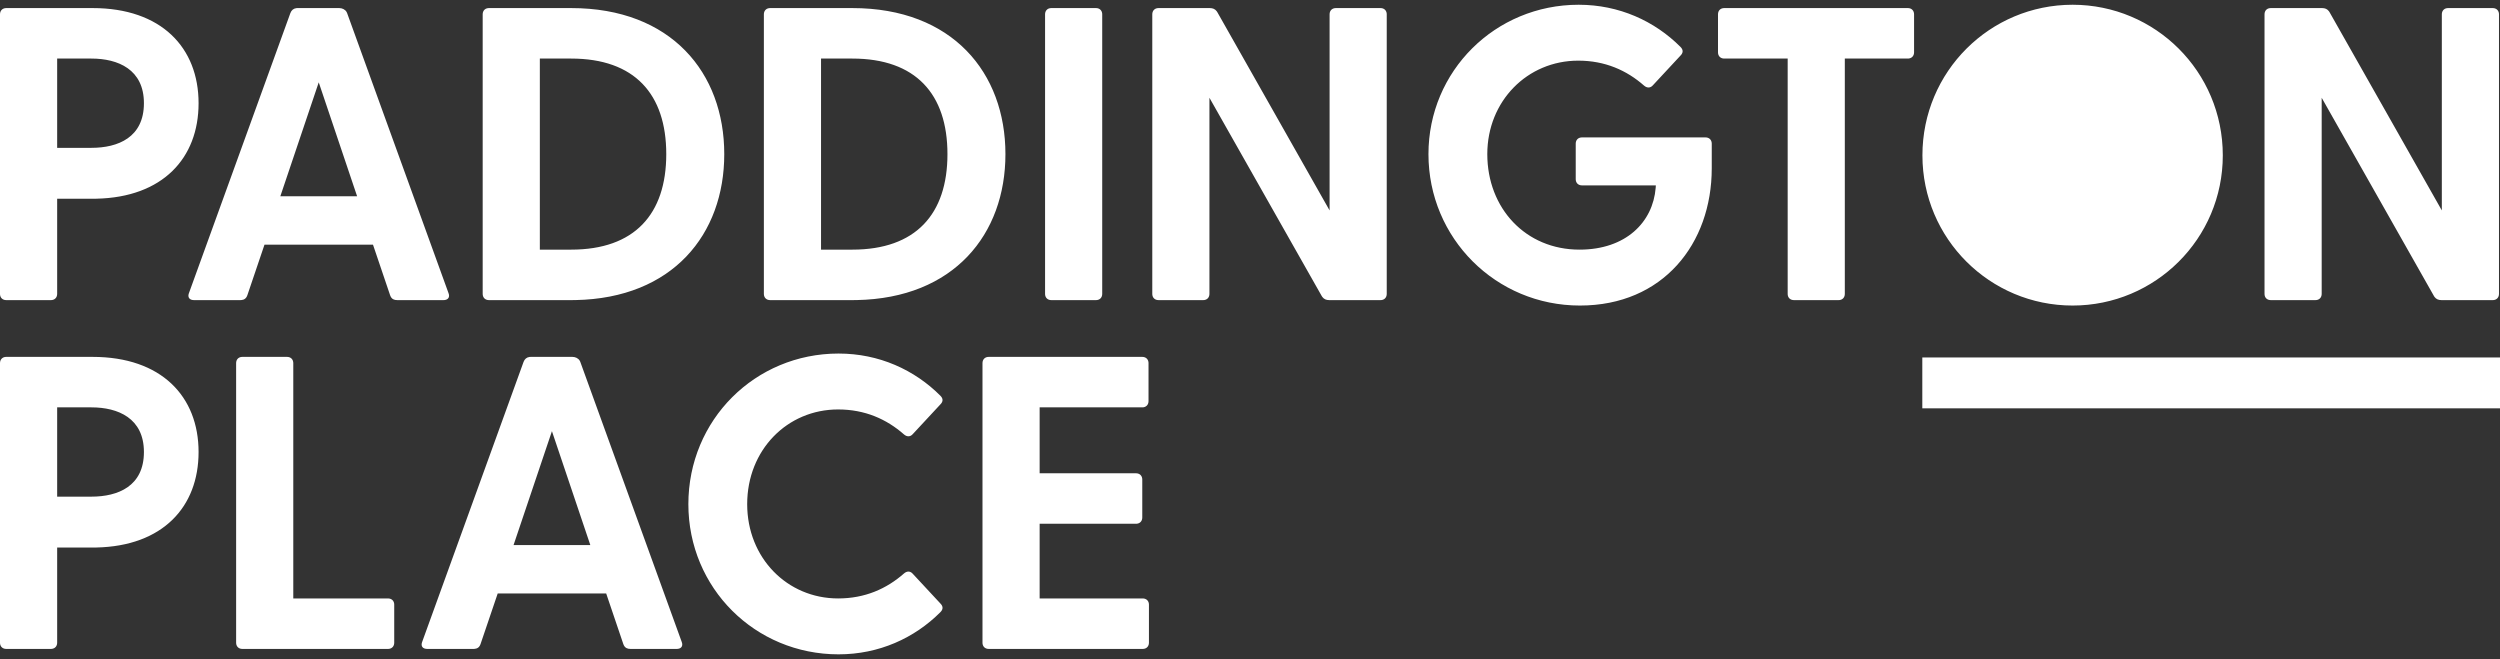 <svg xmlns="http://www.w3.org/2000/svg" width="220" height="58" viewBox="0 0 220 58">
  <rect x="0" y="0" width="220" height="58" fill="#333333" stroke="none"/>
  <path fill="#FFF" fill-rule="evenodd" d="M73.792,31.112 C77.354,31.112 80.475,32.544 82.75,34.82 C82.982,35.052 83.005,35.283 82.82,35.513 L82.75,35.59 L80.328,38.198 C80.107,38.454 79.813,38.454 79.557,38.235 C78.014,36.876 76.106,36.032 73.755,36.032 C69.277,36.032 65.752,39.593 65.752,44.366 C65.752,49.102 69.277,52.663 73.755,52.663 C76.106,52.663 78.014,51.819 79.557,50.46 C79.785,50.265 80.042,50.243 80.252,50.421 L80.328,50.497 L82.75,53.103 C83.008,53.361 83.008,53.617 82.75,53.875 C80.475,56.151 77.354,57.582 73.792,57.582 C66.45,57.582 60.576,51.745 60.576,44.366 C60.576,36.95 66.45,31.112 73.792,31.112 Z M100.52,31.406 C100.816,31.406 101.025,31.585 101.064,31.862 L101.07,31.957 L101.07,35.297 C101.07,35.594 100.891,35.803 100.616,35.842 L100.52,35.848 L91.488,35.848 L91.488,41.649 L99.969,41.649 C100.266,41.649 100.475,41.828 100.514,42.105 L100.52,42.2 L100.52,45.54 C100.52,45.837 100.341,46.046 100.065,46.085 L99.969,46.091 L91.488,46.091 L91.488,52.663 L100.556,52.663 C100.853,52.663 101.062,52.842 101.101,53.118 L101.107,53.214 L101.107,56.555 C101.107,56.853 100.928,57.06 100.652,57.099 L100.556,57.105 L87.009,57.105 C86.711,57.105 86.504,56.928 86.465,56.651 L86.459,56.555 L86.459,31.957 C86.459,31.66 86.636,31.451 86.913,31.412 L87.009,31.406 L100.52,31.406 Z M50.37,31.406 C50.627,31.406 50.883,31.518 51.017,31.743 L51.066,31.846 L59.989,56.481 C60.123,56.818 59.98,57.062 59.645,57.1 L59.548,57.105 L55.474,57.105 C55.211,57.105 55.009,57.019 54.889,56.767 L54.848,56.665 L53.343,52.222 L43.799,52.222 L42.292,56.665 C42.195,56.959 42.01,57.078 41.764,57.101 L41.668,57.105 L37.594,57.105 C37.222,57.105 37.038,56.89 37.123,56.571 L37.153,56.481 L46.074,31.846 C46.17,31.589 46.351,31.445 46.591,31.413 L46.698,31.406 L50.37,31.406 Z M25.257,31.406 C25.555,31.406 25.764,31.585 25.802,31.862 L25.809,31.957 L25.809,52.663 L34.143,52.663 C34.44,52.663 34.648,52.842 34.686,53.118 L34.692,53.214 L34.692,56.555 C34.692,56.853 34.515,57.06 34.238,57.099 L34.143,57.105 L21.329,57.105 C21.032,57.105 20.824,56.928 20.786,56.651 L20.779,56.555 L20.779,31.957 C20.779,31.66 20.957,31.451 21.234,31.412 L21.329,31.406 L25.257,31.406 Z M8.15,31.406 C14.208,31.406 17.475,34.894 17.475,39.777 C17.475,44.609 14.324,48.059 8.472,48.181 L8.15,48.185 L5.03,48.185 L5.03,56.555 C5.03,56.853 4.851,57.06 4.574,57.099 L4.478,57.105 L0.55,57.105 C0.252,57.105 0.045,56.928 0.006,56.651 L1.42108547e-14,56.555 L1.42108547e-14,31.957 C1.42108547e-14,31.66 0.178,31.451 0.454,31.412 L0.55,31.406 L8.15,31.406 Z M48.57,37.942 L45.193,47.964 L51.948,47.964 L48.57,37.942 Z M8.04,35.848 L5.03,35.848 L5.03,43.705 L8.04,43.705 C10.39,43.705 12.665,42.787 12.665,39.777 C12.665,36.803 10.39,35.848 8.04,35.848 Z M220,31.454 L220,35.934 L169.163,35.934 L169.163,31.454 L220,31.454 Z M138.922,0.418 C142.482,0.418 145.603,1.849 147.879,4.125 C148.11,4.357 148.133,4.588 147.949,4.819 L147.879,4.896 L145.456,7.503 C145.237,7.759 144.943,7.759 144.685,7.54 C143.143,6.181 141.234,5.337 138.885,5.337 C134.405,5.337 130.882,8.898 130.882,13.562 C130.882,18.333 134.258,21.968 138.994,21.968 C143.085,21.968 145.458,19.548 145.7,16.526 L145.714,16.314 L139.215,16.314 C138.918,16.314 138.709,16.137 138.67,15.86 L138.664,15.764 L138.664,12.642 C138.664,12.345 138.843,12.137 139.119,12.099 L139.215,12.092 L150.082,12.092 C150.38,12.092 150.588,12.27 150.627,12.547 L150.634,12.642 L150.634,14.81 C150.634,21.455 146.338,26.888 139.031,26.888 C131.652,26.888 125.704,20.978 125.704,13.562 C125.704,6.255 131.578,0.418 138.922,0.418 Z M182.39,0.418 C189.659,0.418 195.606,6.292 195.606,13.671 C195.606,21.013 189.659,26.888 182.39,26.888 C175.12,26.888 169.173,21.013 169.173,13.671 C169.173,6.292 175.12,0.418 182.39,0.418 Z M106.467,0.711 C106.724,0.711 106.925,0.795 107.07,0.989 L107.129,1.079 L117.004,18.517 L117.004,1.263 C117.004,0.965 117.183,0.756 117.46,0.718 L117.555,0.711 L121.484,0.711 C121.781,0.711 121.988,0.89 122.027,1.167 L122.033,1.263 L122.033,25.86 C122.033,26.158 121.856,26.365 121.579,26.404 L121.484,26.41 L116.967,26.41 C116.71,26.41 116.51,26.326 116.366,26.133 L116.307,26.043 L106.43,8.604 L106.43,25.86 C106.43,26.158 106.251,26.365 105.976,26.404 L105.88,26.41 L101.951,26.41 C101.655,26.41 101.446,26.233 101.407,25.956 L101.401,25.86 L101.401,1.263 C101.401,0.965 101.58,0.756 101.855,0.718 L101.951,0.711 L106.467,0.711 Z M167.888,0.711 C168.186,0.711 168.393,0.89 168.431,1.167 L168.438,1.263 L168.438,4.602 C168.438,4.9 168.26,5.108 167.984,5.147 L167.888,5.154 L162.344,5.154 L162.344,25.86 C162.344,26.158 162.165,26.365 161.89,26.404 L161.794,26.41 L157.864,26.41 C157.568,26.41 157.36,26.233 157.321,25.956 L157.315,25.86 L157.315,5.154 L151.733,5.154 C151.436,5.154 151.229,4.975 151.19,4.698 L151.184,4.602 L151.184,1.263 C151.184,0.965 151.361,0.756 151.638,0.718 L151.733,0.711 L167.888,0.711 Z M204.345,0.711 C204.602,0.711 204.802,0.795 204.946,0.989 L205.004,1.079 L214.881,18.517 L214.881,1.263 C214.881,0.965 215.059,0.756 215.335,0.718 L215.431,0.711 L219.359,0.711 C219.657,0.711 219.865,0.89 219.904,1.167 L219.911,1.263 L219.911,25.86 C219.911,26.158 219.732,26.365 219.455,26.404 L219.359,26.41 L214.844,26.41 C214.587,26.41 214.386,26.326 214.241,26.133 L214.183,26.043 L204.308,8.604 L204.308,25.86 C204.308,26.158 204.129,26.365 203.852,26.404 L203.756,26.41 L199.828,26.41 C199.53,26.41 199.323,26.233 199.285,25.956 L199.278,25.86 L199.278,1.263 C199.278,0.965 199.456,0.756 199.732,0.718 L199.828,0.711 L204.345,0.711 Z M96.445,0.711 C96.741,0.711 96.95,0.89 96.989,1.167 L96.995,1.263 L96.995,25.86 C96.995,26.158 96.816,26.365 96.541,26.404 L96.445,26.41 L92.516,26.41 C92.22,26.41 92.011,26.233 91.972,25.956 L91.966,25.86 L91.966,1.263 C91.966,0.965 92.145,0.756 92.42,0.718 L92.516,0.711 L96.445,0.711 Z M75.005,0.711 C83.816,0.711 88.478,6.402 88.478,13.562 C88.478,20.617 83.948,26.247 75.38,26.407 L75.005,26.41 L67.773,26.41 C67.475,26.41 67.266,26.233 67.228,25.956 L67.221,25.86 L67.221,1.263 C67.221,0.965 67.4,0.756 67.677,0.718 L67.773,0.711 L75.005,0.711 Z M50.26,0.711 C59.071,0.711 63.735,6.402 63.735,13.562 C63.735,20.617 59.203,26.247 50.635,26.407 L50.26,26.41 L43.028,26.41 C42.73,26.41 42.522,26.233 42.483,25.956 L42.476,25.86 L42.476,1.263 C42.476,0.965 42.655,0.756 42.932,0.718 L43.028,0.711 L50.26,0.711 Z M29.847,0.711 C30.105,0.711 30.362,0.823 30.496,1.048 L30.545,1.151 L39.466,25.786 C39.602,26.123 39.459,26.367 39.122,26.405 L39.025,26.41 L34.951,26.41 C34.69,26.41 34.486,26.324 34.367,26.072 L34.326,25.97 L32.822,21.528 L23.276,21.528 L21.771,25.97 C21.672,26.264 21.488,26.383 21.242,26.406 L21.147,26.41 L17.07,26.41 C16.701,26.41 16.516,26.195 16.6,25.876 L16.63,25.786 L25.553,1.151 C25.649,0.894 25.83,0.75 26.07,0.718 L26.177,0.711 L29.847,0.711 Z M8.15,0.711 C14.208,0.711 17.475,4.199 17.475,9.082 C17.475,13.914 14.324,17.365 8.472,17.486 L8.15,17.49 L5.03,17.49 L5.03,25.86 C5.03,26.158 4.851,26.365 4.574,26.404 L4.478,26.41 L0.55,26.41 C0.252,26.41 0.045,26.233 0.006,25.956 L1.42108547e-14,25.86 L1.42108547e-14,1.263 C1.42108547e-14,0.965 0.178,0.756 0.454,0.718 L0.55,0.711 L8.15,0.711 Z M50.26,5.154 L47.506,5.154 L47.506,21.968 L50.26,21.968 C55.841,21.968 58.631,18.847 58.631,13.562 C58.631,8.274 55.841,5.154 50.26,5.154 Z M75.005,5.154 L72.251,5.154 L72.251,21.968 L75.005,21.968 C80.584,21.968 83.376,18.847 83.376,13.562 C83.376,8.274 80.584,5.154 75.005,5.154 Z M28.049,7.247 L24.67,17.269 L31.425,17.269 L28.049,7.247 Z M8.04,5.154 L5.03,5.154 L5.03,13.01 L8.04,13.01 C10.39,13.01 12.665,12.092 12.665,9.082 C12.665,6.108 10.39,5.154 8.04,5.154 Z"/>
</svg>
